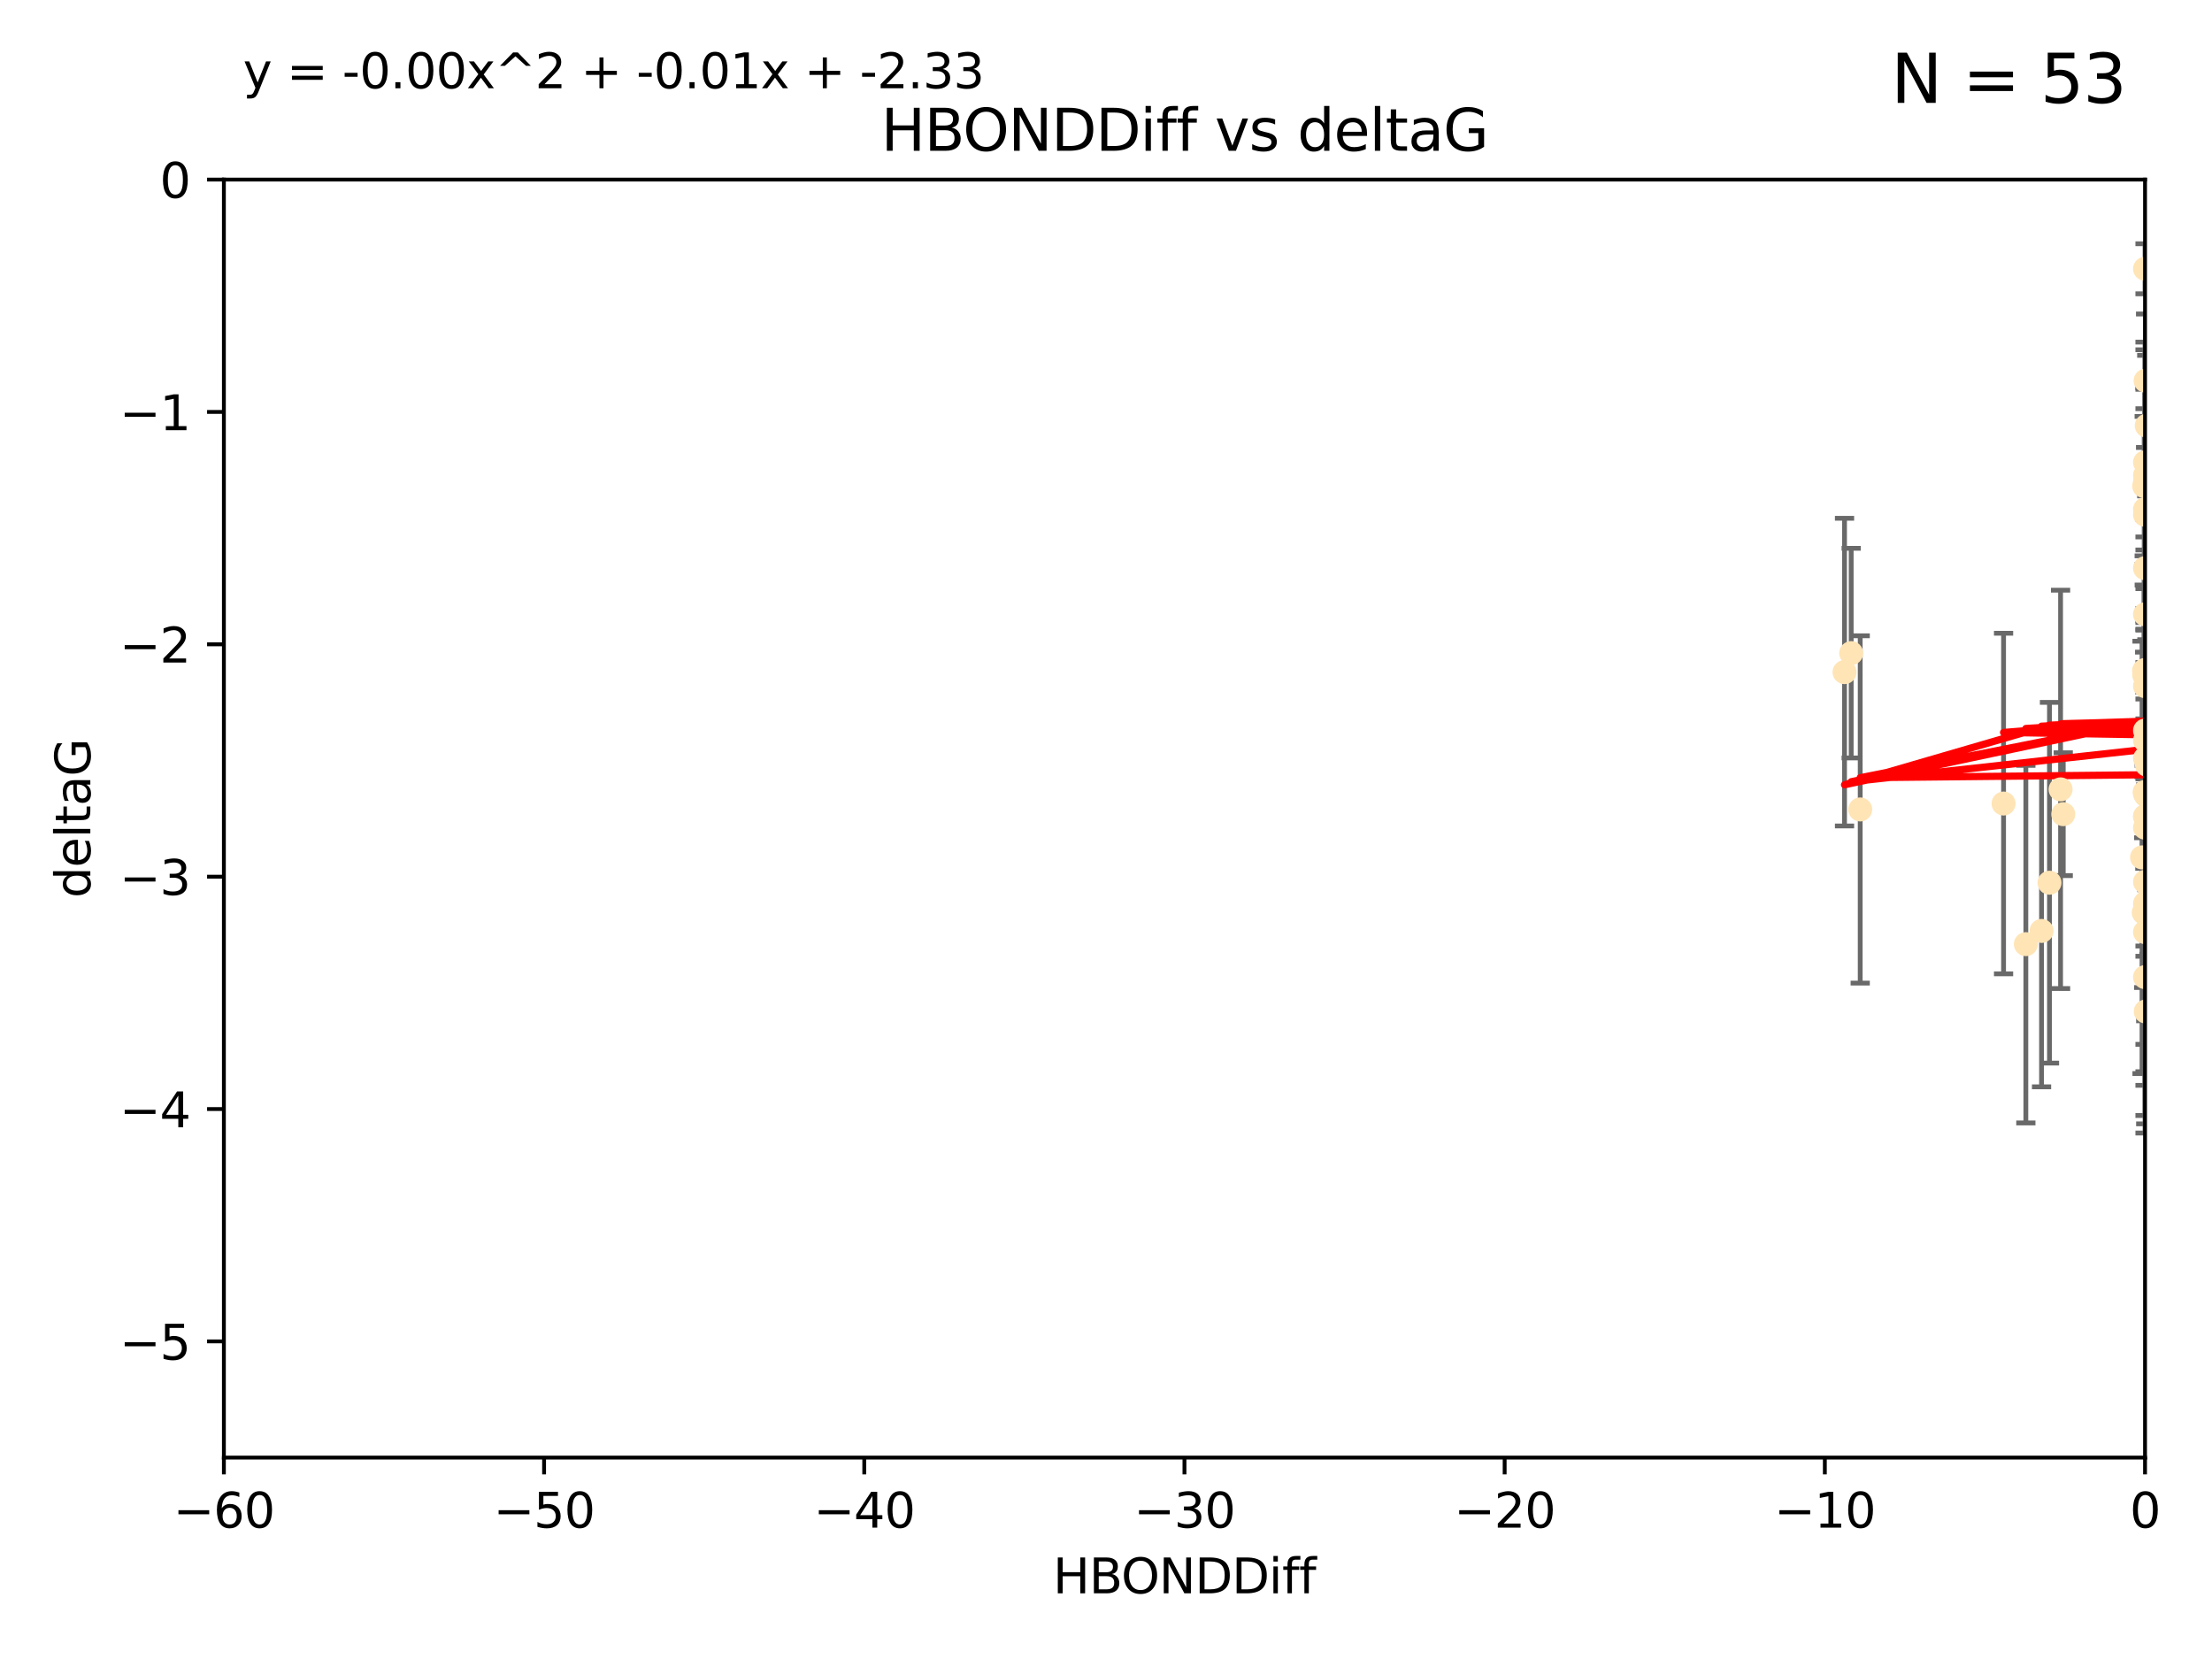 <?xml version="1.0" encoding="utf-8" standalone="no"?>
<!DOCTYPE svg PUBLIC "-//W3C//DTD SVG 1.1//EN"
  "http://www.w3.org/Graphics/SVG/1.1/DTD/svg11.dtd">
<svg xmlns:xlink="http://www.w3.org/1999/xlink" width="460.8pt" height="345.6pt" viewBox="0 0 460.8 345.6" xmlns="http://www.w3.org/2000/svg" version="1.1">
 <defs>
  <style type="text/css">*{stroke-linejoin: round; stroke-linecap: butt}</style>
 </defs>
 <g id="figure_1">
  <g id="patch_1">
   <path d="M 0 345.6 
L 460.8 345.6 
L 460.8 0 
L 0 0 
z
" style="fill: #ffffff"/>
  </g>
  <g id="axes_1">
   <g id="patch_2">
    <path d="M 46.64 303.64 
L 446.85 303.64 
L 446.85 37.411 
L 46.64 37.411 
z
" style="fill: #ffffff"/>
   </g>
   <g id="PathCollection_1">
    <defs>
     <path id="m19b7308139" d="M 0 1.118 
C 0.297 1.118 0.581 1 0.791 0.791 
C 1 0.581 1.118 0.297 1.118 0 
C 1.118 -0.297 1 -0.581 0.791 -0.791 
C 0.581 -1 0.297 -1.118 0 -1.118 
C -0.297 -1.118 -0.581 -1 -0.791 -0.791 
C -1 -0.581 -1.118 -0.297 -1.118 0 
C -1.118 0.297 -1 0.581 -0.791 0.791 
C -0.581 1 -0.297 1.118 0 1.118 
z
" style="stroke: #ffe4b5"/>
    </defs>
    <g clip-path="url(#pfd05860a17)">
     <use xlink:href="#m19b7308139" x="447.67" y="184.766" style="fill: #ffe4b5; stroke: #ffe4b5"/>
     <use xlink:href="#m19b7308139" x="429.812" y="169.607" style="fill: #ffe4b5; stroke: #ffe4b5"/>
     <use xlink:href="#m19b7308139" x="467.52" y="107.436" style="fill: #ffe4b5; stroke: #ffe4b5"/>
     <use xlink:href="#m19b7308139" x="446.85" y="158.004" style="fill: #ffe4b5; stroke: #ffe4b5"/>
     <use xlink:href="#m19b7308139" x="429.254" y="164.438" style="fill: #ffe4b5; stroke: #ffe4b5"/>
     <use xlink:href="#m19b7308139" x="446.994" y="210.713" style="fill: #ffe4b5; stroke: #ffe4b5"/>
     <use xlink:href="#m19b7308139" x="470.883" y="150.131" style="fill: #ffe4b5; stroke: #ffe4b5"/>
     <use xlink:href="#m19b7308139" x="417.379" y="167.39" style="fill: #ffe4b5; stroke: #ffe4b5"/>
     <use xlink:href="#m19b7308139" x="446.654" y="139.719" style="fill: #ffe4b5; stroke: #ffe4b5"/>
     <use xlink:href="#m19b7308139" x="446.687" y="140.661" style="fill: #ffe4b5; stroke: #ffe4b5"/>
     <use xlink:href="#m19b7308139" x="446.85" y="154.227" style="fill: #ffe4b5; stroke: #ffe4b5"/>
     <use xlink:href="#m19b7308139" x="447.206" y="88.671" style="fill: #ffe4b5; stroke: #ffe4b5"/>
     <use xlink:href="#m19b7308139" x="494.055" y="197.053" style="fill: #ffe4b5; stroke: #ffe4b5"/>
     <use xlink:href="#m19b7308139" x="387.515" y="168.621" style="fill: #ffe4b5; stroke: #ffe4b5"/>
     <use xlink:href="#m19b7308139" x="446.85" y="172.412" style="fill: #ffe4b5; stroke: #ffe4b5"/>
     <use xlink:href="#m19b7308139" x="446.85" y="100.413" style="fill: #ffe4b5; stroke: #ffe4b5"/>
     <use xlink:href="#m19b7308139" x="471.032" y="93.864" style="fill: #ffe4b5; stroke: #ffe4b5"/>
     <use xlink:href="#m19b7308139" x="422.022" y="196.685" style="fill: #ffe4b5; stroke: #ffe4b5"/>
     <use xlink:href="#m19b7308139" x="446.85" y="99.014" style="fill: #ffe4b5; stroke: #ffe4b5"/>
     <use xlink:href="#m19b7308139" x="385.636" y="136.058" style="fill: #ffe4b5; stroke: #ffe4b5"/>
     <use xlink:href="#m19b7308139" x="470.887" y="116.525" style="fill: #ffe4b5; stroke: #ffe4b5"/>
     <use xlink:href="#m19b7308139" x="446.85" y="183.707" style="fill: #ffe4b5; stroke: #ffe4b5"/>
     <use xlink:href="#m19b7308139" x="446.809" y="139.582" style="fill: #ffe4b5; stroke: #ffe4b5"/>
     <use xlink:href="#m19b7308139" x="446.85" y="127.973" style="fill: #ffe4b5; stroke: #ffe4b5"/>
     <use xlink:href="#m19b7308139" x="447.072" y="165.734" style="fill: #ffe4b5; stroke: #ffe4b5"/>
     <use xlink:href="#m19b7308139" x="446.85" y="106.082" style="fill: #ffe4b5; stroke: #ffe4b5"/>
     <use xlink:href="#m19b7308139" x="447.789" y="172.719" style="fill: #ffe4b5; stroke: #ffe4b5"/>
     <use xlink:href="#m19b7308139" x="446.85" y="165.38" style="fill: #ffe4b5; stroke: #ffe4b5"/>
     <use xlink:href="#m19b7308139" x="446.85" y="188.264" style="fill: #ffe4b5; stroke: #ffe4b5"/>
     <use xlink:href="#m19b7308139" x="446.85" y="107.23" style="fill: #ffe4b5; stroke: #ffe4b5"/>
     <use xlink:href="#m19b7308139" x="446.85" y="96.314" style="fill: #ffe4b5; stroke: #ffe4b5"/>
     <use xlink:href="#m19b7308139" x="446.576" y="190.122" style="fill: #ffe4b5; stroke: #ffe4b5"/>
     <use xlink:href="#m19b7308139" x="471.009" y="150.407" style="fill: #ffe4b5; stroke: #ffe4b5"/>
     <use xlink:href="#m19b7308139" x="446.85" y="170.091" style="fill: #ffe4b5; stroke: #ffe4b5"/>
     <use xlink:href="#m19b7308139" x="446.85" y="170.053" style="fill: #ffe4b5; stroke: #ffe4b5"/>
     <use xlink:href="#m19b7308139" x="446.226" y="178.609" style="fill: #ffe4b5; stroke: #ffe4b5"/>
     <use xlink:href="#m19b7308139" x="446.85" y="194.171" style="fill: #ffe4b5; stroke: #ffe4b5"/>
     <use xlink:href="#m19b7308139" x="446.85" y="203.552" style="fill: #ffe4b5; stroke: #ffe4b5"/>
     <use xlink:href="#m19b7308139" x="446.85" y="55.993" style="fill: #ffe4b5; stroke: #ffe4b5"/>
     <use xlink:href="#m19b7308139" x="482.803" y="204.935" style="fill: #ffe4b5; stroke: #ffe4b5"/>
     <use xlink:href="#m19b7308139" x="446.677" y="101.272" style="fill: #ffe4b5; stroke: #ffe4b5"/>
     <use xlink:href="#m19b7308139" x="471.044" y="191.817" style="fill: #ffe4b5; stroke: #ffe4b5"/>
     <use xlink:href="#m19b7308139" x="446.85" y="118.359" style="fill: #ffe4b5; stroke: #ffe4b5"/>
     <use xlink:href="#m19b7308139" x="446.964" y="79.314" style="fill: #ffe4b5; stroke: #ffe4b5"/>
     <use xlink:href="#m19b7308139" x="446.769" y="165.004" style="fill: #ffe4b5; stroke: #ffe4b5"/>
     <use xlink:href="#m19b7308139" x="384.248" y="140.015" style="fill: #ffe4b5; stroke: #ffe4b5"/>
     <use xlink:href="#m19b7308139" x="426.944" y="183.887" style="fill: #ffe4b5; stroke: #ffe4b5"/>
     <use xlink:href="#m19b7308139" x="446.994" y="188.059" style="fill: #ffe4b5; stroke: #ffe4b5"/>
     <use xlink:href="#m19b7308139" x="447.236" y="159.303" style="fill: #ffe4b5; stroke: #ffe4b5"/>
     <use xlink:href="#m19b7308139" x="446.85" y="139.717" style="fill: #ffe4b5; stroke: #ffe4b5"/>
     <use xlink:href="#m19b7308139" x="425.291" y="193.93" style="fill: #ffe4b5; stroke: #ffe4b5"/>
     <use xlink:href="#m19b7308139" x="446.85" y="152.182" style="fill: #ffe4b5; stroke: #ffe4b5"/>
     <use xlink:href="#m19b7308139" x="446.85" y="142.938" style="fill: #ffe4b5; stroke: #ffe4b5"/>
    </g>
   </g>
   <g id="matplotlib.axis_1">
    <g id="xtick_1">
     <g id="line2d_1">
      <defs>
       <path id="m09c1923b0d" d="M 0 0 
L 0 3.5 
" style="stroke: #000000; stroke-width: 0.8"/>
      </defs>
      <g>
       <use xlink:href="#m09c1923b0d" x="46.64" y="303.64" style="stroke: #000000; stroke-width: 0.8"/>
      </g>
     </g>
     <g id="text_1">
      <!-- −60 -->
      <g transform="translate(36.088 318.238)scale(0.1 -0.1)">
       <defs>
        <path id="DejaVuSans-2212" d="M 678 2272 
L 4684 2272 
L 4684 1741 
L 678 1741 
L 678 2272 
z
" transform="scale(0.016)"/>
        <path id="DejaVuSans-36" d="M 2113 2584 
Q 1688 2584 1439 2293 
Q 1191 2003 1191 1497 
Q 1191 994 1439 701 
Q 1688 409 2113 409 
Q 2538 409 2786 701 
Q 3034 994 3034 1497 
Q 3034 2003 2786 2293 
Q 2538 2584 2113 2584 
z
M 3366 4563 
L 3366 3988 
Q 3128 4100 2886 4159 
Q 2644 4219 2406 4219 
Q 1781 4219 1451 3797 
Q 1122 3375 1075 2522 
Q 1259 2794 1537 2939 
Q 1816 3084 2150 3084 
Q 2853 3084 3261 2657 
Q 3669 2231 3669 1497 
Q 3669 778 3244 343 
Q 2819 -91 2113 -91 
Q 1303 -91 875 529 
Q 447 1150 447 2328 
Q 447 3434 972 4092 
Q 1497 4750 2381 4750 
Q 2619 4750 2861 4703 
Q 3103 4656 3366 4563 
z
" transform="scale(0.016)"/>
        <path id="DejaVuSans-30" d="M 2034 4250 
Q 1547 4250 1301 3770 
Q 1056 3291 1056 2328 
Q 1056 1369 1301 889 
Q 1547 409 2034 409 
Q 2525 409 2770 889 
Q 3016 1369 3016 2328 
Q 3016 3291 2770 3770 
Q 2525 4250 2034 4250 
z
M 2034 4750 
Q 2819 4750 3233 4129 
Q 3647 3509 3647 2328 
Q 3647 1150 3233 529 
Q 2819 -91 2034 -91 
Q 1250 -91 836 529 
Q 422 1150 422 2328 
Q 422 3509 836 4129 
Q 1250 4750 2034 4750 
z
" transform="scale(0.016)"/>
       </defs>
       <use xlink:href="#DejaVuSans-2212"/>
       <use xlink:href="#DejaVuSans-36" x="83.789"/>
       <use xlink:href="#DejaVuSans-30" x="147.412"/>
      </g>
     </g>
    </g>
    <g id="xtick_2">
     <g id="line2d_2">
      <g>
       <use xlink:href="#m09c1923b0d" x="113.342" y="303.64" style="stroke: #000000; stroke-width: 0.8"/>
      </g>
     </g>
     <g id="text_2">
      <!-- −50 -->
      <g transform="translate(102.789 318.238)scale(0.1 -0.1)">
       <defs>
        <path id="DejaVuSans-35" d="M 691 4666 
L 3169 4666 
L 3169 4134 
L 1269 4134 
L 1269 2991 
Q 1406 3038 1543 3061 
Q 1681 3084 1819 3084 
Q 2600 3084 3056 2656 
Q 3513 2228 3513 1497 
Q 3513 744 3044 326 
Q 2575 -91 1722 -91 
Q 1428 -91 1123 -41 
Q 819 9 494 109 
L 494 744 
Q 775 591 1075 516 
Q 1375 441 1709 441 
Q 2250 441 2565 725 
Q 2881 1009 2881 1497 
Q 2881 1984 2565 2268 
Q 2250 2553 1709 2553 
Q 1456 2553 1204 2497 
Q 953 2441 691 2322 
L 691 4666 
z
" transform="scale(0.016)"/>
       </defs>
       <use xlink:href="#DejaVuSans-2212"/>
       <use xlink:href="#DejaVuSans-35" x="83.789"/>
       <use xlink:href="#DejaVuSans-30" x="147.412"/>
      </g>
     </g>
    </g>
    <g id="xtick_3">
     <g id="line2d_3">
      <g>
       <use xlink:href="#m09c1923b0d" x="180.043" y="303.64" style="stroke: #000000; stroke-width: 0.8"/>
      </g>
     </g>
     <g id="text_3">
      <!-- −40 -->
      <g transform="translate(169.491 318.238)scale(0.1 -0.1)">
       <defs>
        <path id="DejaVuSans-34" d="M 2419 4116 
L 825 1625 
L 2419 1625 
L 2419 4116 
z
M 2253 4666 
L 3047 4666 
L 3047 1625 
L 3713 1625 
L 3713 1100 
L 3047 1100 
L 3047 0 
L 2419 0 
L 2419 1100 
L 313 1100 
L 313 1709 
L 2253 4666 
z
" transform="scale(0.016)"/>
       </defs>
       <use xlink:href="#DejaVuSans-2212"/>
       <use xlink:href="#DejaVuSans-34" x="83.789"/>
       <use xlink:href="#DejaVuSans-30" x="147.412"/>
      </g>
     </g>
    </g>
    <g id="xtick_4">
     <g id="line2d_4">
      <g>
       <use xlink:href="#m09c1923b0d" x="246.745" y="303.64" style="stroke: #000000; stroke-width: 0.8"/>
      </g>
     </g>
     <g id="text_4">
      <!-- −30 -->
      <g transform="translate(236.193 318.238)scale(0.1 -0.1)">
       <defs>
        <path id="DejaVuSans-33" d="M 2597 2516 
Q 3050 2419 3304 2112 
Q 3559 1806 3559 1356 
Q 3559 666 3084 287 
Q 2609 -91 1734 -91 
Q 1441 -91 1130 -33 
Q 819 25 488 141 
L 488 750 
Q 750 597 1062 519 
Q 1375 441 1716 441 
Q 2309 441 2620 675 
Q 2931 909 2931 1356 
Q 2931 1769 2642 2001 
Q 2353 2234 1838 2234 
L 1294 2234 
L 1294 2753 
L 1863 2753 
Q 2328 2753 2575 2939 
Q 2822 3125 2822 3475 
Q 2822 3834 2567 4026 
Q 2313 4219 1838 4219 
Q 1578 4219 1281 4162 
Q 984 4106 628 3988 
L 628 4550 
Q 988 4650 1302 4700 
Q 1616 4750 1894 4750 
Q 2613 4750 3031 4423 
Q 3450 4097 3450 3541 
Q 3450 3153 3228 2886 
Q 3006 2619 2597 2516 
z
" transform="scale(0.016)"/>
       </defs>
       <use xlink:href="#DejaVuSans-2212"/>
       <use xlink:href="#DejaVuSans-33" x="83.789"/>
       <use xlink:href="#DejaVuSans-30" x="147.412"/>
      </g>
     </g>
    </g>
    <g id="xtick_5">
     <g id="line2d_5">
      <g>
       <use xlink:href="#m09c1923b0d" x="313.447" y="303.64" style="stroke: #000000; stroke-width: 0.8"/>
      </g>
     </g>
     <g id="text_5">
      <!-- −20 -->
      <g transform="translate(302.894 318.238)scale(0.1 -0.1)">
       <defs>
        <path id="DejaVuSans-32" d="M 1228 531 
L 3431 531 
L 3431 0 
L 469 0 
L 469 531 
Q 828 903 1448 1529 
Q 2069 2156 2228 2338 
Q 2531 2678 2651 2914 
Q 2772 3150 2772 3378 
Q 2772 3750 2511 3984 
Q 2250 4219 1831 4219 
Q 1534 4219 1204 4116 
Q 875 4013 500 3803 
L 500 4441 
Q 881 4594 1212 4672 
Q 1544 4750 1819 4750 
Q 2544 4750 2975 4387 
Q 3406 4025 3406 3419 
Q 3406 3131 3298 2873 
Q 3191 2616 2906 2266 
Q 2828 2175 2409 1742 
Q 1991 1309 1228 531 
z
" transform="scale(0.016)"/>
       </defs>
       <use xlink:href="#DejaVuSans-2212"/>
       <use xlink:href="#DejaVuSans-32" x="83.789"/>
       <use xlink:href="#DejaVuSans-30" x="147.412"/>
      </g>
     </g>
    </g>
    <g id="xtick_6">
     <g id="line2d_6">
      <g>
       <use xlink:href="#m09c1923b0d" x="380.148" y="303.64" style="stroke: #000000; stroke-width: 0.8"/>
      </g>
     </g>
     <g id="text_6">
      <!-- −10 -->
      <g transform="translate(369.596 318.238)scale(0.1 -0.1)">
       <defs>
        <path id="DejaVuSans-31" d="M 794 531 
L 1825 531 
L 1825 4091 
L 703 3866 
L 703 4441 
L 1819 4666 
L 2450 4666 
L 2450 531 
L 3481 531 
L 3481 0 
L 794 0 
L 794 531 
z
" transform="scale(0.016)"/>
       </defs>
       <use xlink:href="#DejaVuSans-2212"/>
       <use xlink:href="#DejaVuSans-31" x="83.789"/>
       <use xlink:href="#DejaVuSans-30" x="147.412"/>
      </g>
     </g>
    </g>
    <g id="xtick_7">
     <g id="line2d_7">
      <g>
       <use xlink:href="#m09c1923b0d" x="446.85" y="303.64" style="stroke: #000000; stroke-width: 0.8"/>
      </g>
     </g>
     <g id="text_7">
      <!-- 0 -->
      <g transform="translate(443.669 318.238)scale(0.1 -0.1)">
       <use xlink:href="#DejaVuSans-30"/>
      </g>
     </g>
    </g>
    <g id="text_8">
     <!-- HBONDDiff -->
     <g transform="translate(219.356 331.917)scale(0.1 -0.1)">
      <defs>
       <path id="DejaVuSans-48" d="M 628 4666 
L 1259 4666 
L 1259 2753 
L 3553 2753 
L 3553 4666 
L 4184 4666 
L 4184 0 
L 3553 0 
L 3553 2222 
L 1259 2222 
L 1259 0 
L 628 0 
L 628 4666 
z
" transform="scale(0.016)"/>
       <path id="DejaVuSans-42" d="M 1259 2228 
L 1259 519 
L 2272 519 
Q 2781 519 3026 730 
Q 3272 941 3272 1375 
Q 3272 1813 3026 2020 
Q 2781 2228 2272 2228 
L 1259 2228 
z
M 1259 4147 
L 1259 2741 
L 2194 2741 
Q 2656 2741 2882 2914 
Q 3109 3088 3109 3444 
Q 3109 3797 2882 3972 
Q 2656 4147 2194 4147 
L 1259 4147 
z
M 628 4666 
L 2241 4666 
Q 2963 4666 3353 4366 
Q 3744 4066 3744 3513 
Q 3744 3084 3544 2831 
Q 3344 2578 2956 2516 
Q 3422 2416 3680 2098 
Q 3938 1781 3938 1306 
Q 3938 681 3513 340 
Q 3088 0 2303 0 
L 628 0 
L 628 4666 
z
" transform="scale(0.016)"/>
       <path id="DejaVuSans-4f" d="M 2522 4238 
Q 1834 4238 1429 3725 
Q 1025 3213 1025 2328 
Q 1025 1447 1429 934 
Q 1834 422 2522 422 
Q 3209 422 3611 934 
Q 4013 1447 4013 2328 
Q 4013 3213 3611 3725 
Q 3209 4238 2522 4238 
z
M 2522 4750 
Q 3503 4750 4090 4092 
Q 4678 3434 4678 2328 
Q 4678 1225 4090 567 
Q 3503 -91 2522 -91 
Q 1538 -91 948 565 
Q 359 1222 359 2328 
Q 359 3434 948 4092 
Q 1538 4750 2522 4750 
z
" transform="scale(0.016)"/>
       <path id="DejaVuSans-4e" d="M 628 4666 
L 1478 4666 
L 3547 763 
L 3547 4666 
L 4159 4666 
L 4159 0 
L 3309 0 
L 1241 3903 
L 1241 0 
L 628 0 
L 628 4666 
z
" transform="scale(0.016)"/>
       <path id="DejaVuSans-44" d="M 1259 4147 
L 1259 519 
L 2022 519 
Q 2988 519 3436 956 
Q 3884 1394 3884 2338 
Q 3884 3275 3436 3711 
Q 2988 4147 2022 4147 
L 1259 4147 
z
M 628 4666 
L 1925 4666 
Q 3281 4666 3915 4102 
Q 4550 3538 4550 2338 
Q 4550 1131 3912 565 
Q 3275 0 1925 0 
L 628 0 
L 628 4666 
z
" transform="scale(0.016)"/>
       <path id="DejaVuSans-69" d="M 603 3500 
L 1178 3500 
L 1178 0 
L 603 0 
L 603 3500 
z
M 603 4863 
L 1178 4863 
L 1178 4134 
L 603 4134 
L 603 4863 
z
" transform="scale(0.016)"/>
       <path id="DejaVuSans-66" d="M 2375 4863 
L 2375 4384 
L 1825 4384 
Q 1516 4384 1395 4259 
Q 1275 4134 1275 3809 
L 1275 3500 
L 2222 3500 
L 2222 3053 
L 1275 3053 
L 1275 0 
L 697 0 
L 697 3053 
L 147 3053 
L 147 3500 
L 697 3500 
L 697 3744 
Q 697 4328 969 4595 
Q 1241 4863 1831 4863 
L 2375 4863 
z
" transform="scale(0.016)"/>
      </defs>
      <use xlink:href="#DejaVuSans-48"/>
      <use xlink:href="#DejaVuSans-42" x="75.195"/>
      <use xlink:href="#DejaVuSans-4f" x="142.049"/>
      <use xlink:href="#DejaVuSans-4e" x="220.76"/>
      <use xlink:href="#DejaVuSans-44" x="295.564"/>
      <use xlink:href="#DejaVuSans-44" x="372.566"/>
      <use xlink:href="#DejaVuSans-69" x="449.568"/>
      <use xlink:href="#DejaVuSans-66" x="477.352"/>
      <use xlink:href="#DejaVuSans-66" x="512.557"/>
     </g>
    </g>
   </g>
   <g id="matplotlib.axis_2">
    <g id="ytick_1">
     <g id="line2d_8">
      <defs>
       <path id="m8d998ede0e" d="M 0 0 
L -3.5 0 
" style="stroke: #000000; stroke-width: 0.8"/>
      </defs>
      <g>
       <use xlink:href="#m8d998ede0e" x="46.64" y="279.437" style="stroke: #000000; stroke-width: 0.8"/>
      </g>
     </g>
     <g id="text_9">
      <!-- −5 -->
      <g transform="translate(24.898 283.237)scale(0.1 -0.1)">
       <use xlink:href="#DejaVuSans-2212"/>
       <use xlink:href="#DejaVuSans-35" x="83.789"/>
      </g>
     </g>
    </g>
    <g id="ytick_2">
     <g id="line2d_9">
      <g>
       <use xlink:href="#m8d998ede0e" x="46.64" y="231.032" style="stroke: #000000; stroke-width: 0.8"/>
      </g>
     </g>
     <g id="text_10">
      <!-- −4 -->
      <g transform="translate(24.898 234.831)scale(0.1 -0.1)">
       <use xlink:href="#DejaVuSans-2212"/>
       <use xlink:href="#DejaVuSans-34" x="83.789"/>
      </g>
     </g>
    </g>
    <g id="ytick_3">
     <g id="line2d_10">
      <g>
       <use xlink:href="#m8d998ede0e" x="46.64" y="182.627" style="stroke: #000000; stroke-width: 0.8"/>
      </g>
     </g>
     <g id="text_11">
      <!-- −3 -->
      <g transform="translate(24.898 186.426)scale(0.1 -0.1)">
       <use xlink:href="#DejaVuSans-2212"/>
       <use xlink:href="#DejaVuSans-33" x="83.789"/>
      </g>
     </g>
    </g>
    <g id="ytick_4">
     <g id="line2d_11">
      <g>
       <use xlink:href="#m8d998ede0e" x="46.64" y="134.222" style="stroke: #000000; stroke-width: 0.8"/>
      </g>
     </g>
     <g id="text_12">
      <!-- −2 -->
      <g transform="translate(24.898 138.021)scale(0.1 -0.1)">
       <use xlink:href="#DejaVuSans-2212"/>
       <use xlink:href="#DejaVuSans-32" x="83.789"/>
      </g>
     </g>
    </g>
    <g id="ytick_5">
     <g id="line2d_12">
      <g>
       <use xlink:href="#m8d998ede0e" x="46.64" y="85.816" style="stroke: #000000; stroke-width: 0.8"/>
      </g>
     </g>
     <g id="text_13">
      <!-- −1 -->
      <g transform="translate(24.898 89.616)scale(0.1 -0.1)">
       <use xlink:href="#DejaVuSans-2212"/>
       <use xlink:href="#DejaVuSans-31" x="83.789"/>
      </g>
     </g>
    </g>
    <g id="ytick_6">
     <g id="line2d_13">
      <g>
       <use xlink:href="#m8d998ede0e" x="46.64" y="37.411" style="stroke: #000000; stroke-width: 0.8"/>
      </g>
     </g>
     <g id="text_14">
      <!-- 0 -->
      <g transform="translate(33.278 41.21)scale(0.1 -0.1)">
       <use xlink:href="#DejaVuSans-30"/>
      </g>
     </g>
    </g>
    <g id="text_15">
     <!-- deltaG -->
     <g transform="translate(18.818 187.064)rotate(-90)scale(0.1 -0.1)">
      <defs>
       <path id="DejaVuSans-64" d="M 2906 2969 
L 2906 4863 
L 3481 4863 
L 3481 0 
L 2906 0 
L 2906 525 
Q 2725 213 2448 61 
Q 2172 -91 1784 -91 
Q 1150 -91 751 415 
Q 353 922 353 1747 
Q 353 2572 751 3078 
Q 1150 3584 1784 3584 
Q 2172 3584 2448 3432 
Q 2725 3281 2906 2969 
z
M 947 1747 
Q 947 1113 1208 752 
Q 1469 391 1925 391 
Q 2381 391 2643 752 
Q 2906 1113 2906 1747 
Q 2906 2381 2643 2742 
Q 2381 3103 1925 3103 
Q 1469 3103 1208 2742 
Q 947 2381 947 1747 
z
" transform="scale(0.016)"/>
       <path id="DejaVuSans-65" d="M 3597 1894 
L 3597 1613 
L 953 1613 
Q 991 1019 1311 708 
Q 1631 397 2203 397 
Q 2534 397 2845 478 
Q 3156 559 3463 722 
L 3463 178 
Q 3153 47 2828 -22 
Q 2503 -91 2169 -91 
Q 1331 -91 842 396 
Q 353 884 353 1716 
Q 353 2575 817 3079 
Q 1281 3584 2069 3584 
Q 2775 3584 3186 3129 
Q 3597 2675 3597 1894 
z
M 3022 2063 
Q 3016 2534 2758 2815 
Q 2500 3097 2075 3097 
Q 1594 3097 1305 2825 
Q 1016 2553 972 2059 
L 3022 2063 
z
" transform="scale(0.016)"/>
       <path id="DejaVuSans-6c" d="M 603 4863 
L 1178 4863 
L 1178 0 
L 603 0 
L 603 4863 
z
" transform="scale(0.016)"/>
       <path id="DejaVuSans-74" d="M 1172 4494 
L 1172 3500 
L 2356 3500 
L 2356 3053 
L 1172 3053 
L 1172 1153 
Q 1172 725 1289 603 
Q 1406 481 1766 481 
L 2356 481 
L 2356 0 
L 1766 0 
Q 1100 0 847 248 
Q 594 497 594 1153 
L 594 3053 
L 172 3053 
L 172 3500 
L 594 3500 
L 594 4494 
L 1172 4494 
z
" transform="scale(0.016)"/>
       <path id="DejaVuSans-61" d="M 2194 1759 
Q 1497 1759 1228 1600 
Q 959 1441 959 1056 
Q 959 750 1161 570 
Q 1363 391 1709 391 
Q 2188 391 2477 730 
Q 2766 1069 2766 1631 
L 2766 1759 
L 2194 1759 
z
M 3341 1997 
L 3341 0 
L 2766 0 
L 2766 531 
Q 2569 213 2275 61 
Q 1981 -91 1556 -91 
Q 1019 -91 701 211 
Q 384 513 384 1019 
Q 384 1609 779 1909 
Q 1175 2209 1959 2209 
L 2766 2209 
L 2766 2266 
Q 2766 2663 2505 2880 
Q 2244 3097 1772 3097 
Q 1472 3097 1187 3025 
Q 903 2953 641 2809 
L 641 3341 
Q 956 3463 1253 3523 
Q 1550 3584 1831 3584 
Q 2591 3584 2966 3190 
Q 3341 2797 3341 1997 
z
" transform="scale(0.016)"/>
       <path id="DejaVuSans-47" d="M 3809 666 
L 3809 1919 
L 2778 1919 
L 2778 2438 
L 4434 2438 
L 4434 434 
Q 4069 175 3628 42 
Q 3188 -91 2688 -91 
Q 1594 -91 976 548 
Q 359 1188 359 2328 
Q 359 3472 976 4111 
Q 1594 4750 2688 4750 
Q 3144 4750 3555 4637 
Q 3966 4525 4313 4306 
L 4313 3634 
Q 3963 3931 3569 4081 
Q 3175 4231 2741 4231 
Q 1884 4231 1454 3753 
Q 1025 3275 1025 2328 
Q 1025 1384 1454 906 
Q 1884 428 2741 428 
Q 3075 428 3337 486 
Q 3600 544 3809 666 
z
" transform="scale(0.016)"/>
      </defs>
      <use xlink:href="#DejaVuSans-64"/>
      <use xlink:href="#DejaVuSans-65" x="63.477"/>
      <use xlink:href="#DejaVuSans-6c" x="125"/>
      <use xlink:href="#DejaVuSans-74" x="152.783"/>
      <use xlink:href="#DejaVuSans-61" x="191.992"/>
      <use xlink:href="#DejaVuSans-47" x="253.271"/>
     </g>
    </g>
   </g>
   <g id="LineCollection_1">
    <path d="M 447.67 198.805 
L 447.67 170.727 
" clip-path="url(#pfd05860a17)" style="fill: none; stroke: #696969"/>
    <path d="M 429.812 182.403 
L 429.812 156.81 
" clip-path="url(#pfd05860a17)" style="fill: none; stroke: #696969"/>
    <path clip-path="url(#pfd05860a17)" style="fill: none; stroke: #696969"/>
    <path d="M 446.85 177.999 
L 446.85 138.009 
" clip-path="url(#pfd05860a17)" style="fill: none; stroke: #696969"/>
    <path d="M 429.254 205.929 
L 429.254 122.946 
" clip-path="url(#pfd05860a17)" style="fill: none; stroke: #696969"/>
    <path d="M 446.994 234.113 
L 446.994 187.313 
" clip-path="url(#pfd05860a17)" style="fill: none; stroke: #696969"/>
    <path clip-path="url(#pfd05860a17)" style="fill: none; stroke: #696969"/>
    <path d="M 417.379 202.867 
L 417.379 131.914 
" clip-path="url(#pfd05860a17)" style="fill: none; stroke: #696969"/>
    <path d="M 446.654 161.816 
L 446.654 117.621 
" clip-path="url(#pfd05860a17)" style="fill: none; stroke: #696969"/>
    <path d="M 446.687 159.451 
L 446.687 121.871 
" clip-path="url(#pfd05860a17)" style="fill: none; stroke: #696969"/>
    <path d="M 446.85 177.192 
L 446.85 131.263 
" clip-path="url(#pfd05860a17)" style="fill: none; stroke: #696969"/>
    <path d="M 447.206 103.312 
L 447.206 74.03 
" clip-path="url(#pfd05860a17)" style="fill: none; stroke: #696969"/>
    <path clip-path="url(#pfd05860a17)" style="fill: none; stroke: #696969"/>
    <path d="M 387.515 204.796 
L 387.515 132.447 
" clip-path="url(#pfd05860a17)" style="fill: none; stroke: #696969"/>
    <path d="M 446.85 199.209 
L 446.85 145.614 
" clip-path="url(#pfd05860a17)" style="fill: none; stroke: #696969"/>
    <path d="M 446.85 127.966 
L 446.85 72.859 
" clip-path="url(#pfd05860a17)" style="fill: none; stroke: #696969"/>
    <path clip-path="url(#pfd05860a17)" style="fill: none; stroke: #696969"/>
    <path d="M 422.022 233.927 
L 422.022 159.444 
" clip-path="url(#pfd05860a17)" style="fill: none; stroke: #696969"/>
    <path d="M 446.85 126.762 
L 446.85 71.267 
" clip-path="url(#pfd05860a17)" style="fill: none; stroke: #696969"/>
    <path d="M 385.636 157.897 
L 385.636 114.219 
" clip-path="url(#pfd05860a17)" style="fill: none; stroke: #696969"/>
    <path clip-path="url(#pfd05860a17)" style="fill: none; stroke: #696969"/>
    <path d="M 446.85 223.253 
L 446.85 144.162 
" clip-path="url(#pfd05860a17)" style="fill: none; stroke: #696969"/>
    <path d="M 446.809 180.893 
L 446.809 98.27 
" clip-path="url(#pfd05860a17)" style="fill: none; stroke: #696969"/>
    <path d="M 446.85 150.324 
L 446.85 105.623 
" clip-path="url(#pfd05860a17)" style="fill: none; stroke: #696969"/>
    <path d="M 447.072 180.261 
L 447.072 151.208 
" clip-path="url(#pfd05860a17)" style="fill: none; stroke: #696969"/>
    <path d="M 446.85 131.075 
L 446.85 81.088 
" clip-path="url(#pfd05860a17)" style="fill: none; stroke: #696969"/>
    <path d="M 447.789 191.277 
L 447.789 154.16 
" clip-path="url(#pfd05860a17)" style="fill: none; stroke: #696969"/>
    <path d="M 446.85 180.123 
L 446.85 150.637 
" clip-path="url(#pfd05860a17)" style="fill: none; stroke: #696969"/>
    <path d="M 446.85 232.379 
L 446.85 144.149 
" clip-path="url(#pfd05860a17)" style="fill: none; stroke: #696969"/>
    <path d="M 446.85 129.322 
L 446.85 85.138 
" clip-path="url(#pfd05860a17)" style="fill: none; stroke: #696969"/>
    <path d="M 446.85 111.851 
L 446.85 80.778 
" clip-path="url(#pfd05860a17)" style="fill: none; stroke: #696969"/>
    <path d="M 446.576 205.72 
L 446.576 174.523 
" clip-path="url(#pfd05860a17)" style="fill: none; stroke: #696969"/>
    <path clip-path="url(#pfd05860a17)" style="fill: none; stroke: #696969"/>
    <path d="M 446.85 217.56 
L 446.85 122.622 
" clip-path="url(#pfd05860a17)" style="fill: none; stroke: #696969"/>
    <path d="M 446.85 197.074 
L 446.85 143.032 
" clip-path="url(#pfd05860a17)" style="fill: none; stroke: #696969"/>
    <path d="M 446.226 223.643 
L 446.226 133.574 
" clip-path="url(#pfd05860a17)" style="fill: none; stroke: #696969"/>
    <path d="M 446.85 226.093 
L 446.85 162.249 
" clip-path="url(#pfd05860a17)" style="fill: none; stroke: #696969"/>
    <path d="M 446.85 236.03 
L 446.85 171.073 
" clip-path="url(#pfd05860a17)" style="fill: none; stroke: #696969"/>
    <path d="M 446.85 61.206 
L 446.85 50.78 
" clip-path="url(#pfd05860a17)" style="fill: none; stroke: #696969"/>
    <path clip-path="url(#pfd05860a17)" style="fill: none; stroke: #696969"/>
    <path d="M 446.677 115.797 
L 446.677 86.747 
" clip-path="url(#pfd05860a17)" style="fill: none; stroke: #696969"/>
    <path clip-path="url(#pfd05860a17)" style="fill: none; stroke: #696969"/>
    <path d="M 446.85 140.438 
L 446.85 96.281 
" clip-path="url(#pfd05860a17)" style="fill: none; stroke: #696969"/>
    <path d="M 446.964 93.218 
L 446.964 65.41 
" clip-path="url(#pfd05860a17)" style="fill: none; stroke: #696969"/>
    <path d="M 446.769 194.159 
L 446.769 135.85 
" clip-path="url(#pfd05860a17)" style="fill: none; stroke: #696969"/>
    <path d="M 384.248 172.063 
L 384.248 107.966 
" clip-path="url(#pfd05860a17)" style="fill: none; stroke: #696969"/>
    <path d="M 426.944 221.457 
L 426.944 146.317 
" clip-path="url(#pfd05860a17)" style="fill: none; stroke: #696969"/>
    <path d="M 446.994 212.649 
L 446.994 163.47 
" clip-path="url(#pfd05860a17)" style="fill: none; stroke: #696969"/>
    <path d="M 447.236 185.353 
L 447.236 133.253 
" clip-path="url(#pfd05860a17)" style="fill: none; stroke: #696969"/>
    <path d="M 446.85 149.749 
L 446.85 129.685 
" clip-path="url(#pfd05860a17)" style="fill: none; stroke: #696969"/>
    <path d="M 425.291 226.405 
L 425.291 161.455 
" clip-path="url(#pfd05860a17)" style="fill: none; stroke: #696969"/>
    <path d="M 446.85 189.798 
L 446.85 114.566 
" clip-path="url(#pfd05860a17)" style="fill: none; stroke: #696969"/>
    <path d="M 446.85 177.716 
L 446.85 108.161 
" clip-path="url(#pfd05860a17)" style="fill: none; stroke: #696969"/>
   </g>
   <g id="line2d_14">
    <defs>
     <path id="m428725c59a" d="M 2 0 
L -2 -0 
" style="stroke: #696969"/>
    </defs>
    <g clip-path="url(#pfd05860a17)">
     <use xlink:href="#m428725c59a" x="447.67" y="198.805" style="fill: #696969; stroke: #696969"/>
     <use xlink:href="#m428725c59a" x="429.812" y="182.403" style="fill: #696969; stroke: #696969"/>
     <use xlink:href="#m428725c59a" x="467.52" y="115.86" style="fill: #696969; stroke: #696969"/>
     <use xlink:href="#m428725c59a" x="446.85" y="177.999" style="fill: #696969; stroke: #696969"/>
     <use xlink:href="#m428725c59a" x="429.254" y="205.929" style="fill: #696969; stroke: #696969"/>
     <use xlink:href="#m428725c59a" x="446.994" y="234.113" style="fill: #696969; stroke: #696969"/>
     <use xlink:href="#m428725c59a" x="470.883" y="172.406" style="fill: #696969; stroke: #696969"/>
     <use xlink:href="#m428725c59a" x="417.379" y="202.867" style="fill: #696969; stroke: #696969"/>
     <use xlink:href="#m428725c59a" x="446.654" y="161.816" style="fill: #696969; stroke: #696969"/>
     <use xlink:href="#m428725c59a" x="446.687" y="159.451" style="fill: #696969; stroke: #696969"/>
     <use xlink:href="#m428725c59a" x="446.85" y="177.192" style="fill: #696969; stroke: #696969"/>
     <use xlink:href="#m428725c59a" x="447.206" y="103.312" style="fill: #696969; stroke: #696969"/>
     <use xlink:href="#m428725c59a" x="494.055" y="212.688" style="fill: #696969; stroke: #696969"/>
     <use xlink:href="#m428725c59a" x="387.515" y="204.796" style="fill: #696969; stroke: #696969"/>
     <use xlink:href="#m428725c59a" x="446.85" y="199.209" style="fill: #696969; stroke: #696969"/>
     <use xlink:href="#m428725c59a" x="446.85" y="127.966" style="fill: #696969; stroke: #696969"/>
     <use xlink:href="#m428725c59a" x="471.032" y="118.369" style="fill: #696969; stroke: #696969"/>
     <use xlink:href="#m428725c59a" x="422.022" y="233.927" style="fill: #696969; stroke: #696969"/>
     <use xlink:href="#m428725c59a" x="446.85" y="126.762" style="fill: #696969; stroke: #696969"/>
     <use xlink:href="#m428725c59a" x="385.636" y="157.897" style="fill: #696969; stroke: #696969"/>
     <use xlink:href="#m428725c59a" x="470.887" y="140.352" style="fill: #696969; stroke: #696969"/>
     <use xlink:href="#m428725c59a" x="446.85" y="223.253" style="fill: #696969; stroke: #696969"/>
     <use xlink:href="#m428725c59a" x="446.809" y="180.893" style="fill: #696969; stroke: #696969"/>
     <use xlink:href="#m428725c59a" x="446.85" y="150.324" style="fill: #696969; stroke: #696969"/>
     <use xlink:href="#m428725c59a" x="447.072" y="180.261" style="fill: #696969; stroke: #696969"/>
     <use xlink:href="#m428725c59a" x="446.85" y="131.075" style="fill: #696969; stroke: #696969"/>
     <use xlink:href="#m428725c59a" x="447.789" y="191.277" style="fill: #696969; stroke: #696969"/>
     <use xlink:href="#m428725c59a" x="446.85" y="180.123" style="fill: #696969; stroke: #696969"/>
     <use xlink:href="#m428725c59a" x="446.85" y="232.379" style="fill: #696969; stroke: #696969"/>
     <use xlink:href="#m428725c59a" x="446.85" y="129.322" style="fill: #696969; stroke: #696969"/>
     <use xlink:href="#m428725c59a" x="446.85" y="111.851" style="fill: #696969; stroke: #696969"/>
     <use xlink:href="#m428725c59a" x="446.576" y="205.72" style="fill: #696969; stroke: #696969"/>
     <use xlink:href="#m428725c59a" x="471.009" y="164.755" style="fill: #696969; stroke: #696969"/>
     <use xlink:href="#m428725c59a" x="446.85" y="217.56" style="fill: #696969; stroke: #696969"/>
     <use xlink:href="#m428725c59a" x="446.85" y="197.074" style="fill: #696969; stroke: #696969"/>
     <use xlink:href="#m428725c59a" x="446.226" y="223.643" style="fill: #696969; stroke: #696969"/>
     <use xlink:href="#m428725c59a" x="446.85" y="226.093" style="fill: #696969; stroke: #696969"/>
     <use xlink:href="#m428725c59a" x="446.85" y="236.03" style="fill: #696969; stroke: #696969"/>
     <use xlink:href="#m428725c59a" x="446.85" y="61.206" style="fill: #696969; stroke: #696969"/>
     <use xlink:href="#m428725c59a" x="482.803" y="221.14" style="fill: #696969; stroke: #696969"/>
     <use xlink:href="#m428725c59a" x="446.677" y="115.797" style="fill: #696969; stroke: #696969"/>
     <use xlink:href="#m428725c59a" x="471.044" y="221.536" style="fill: #696969; stroke: #696969"/>
     <use xlink:href="#m428725c59a" x="446.85" y="140.438" style="fill: #696969; stroke: #696969"/>
     <use xlink:href="#m428725c59a" x="446.964" y="93.218" style="fill: #696969; stroke: #696969"/>
     <use xlink:href="#m428725c59a" x="446.769" y="194.159" style="fill: #696969; stroke: #696969"/>
     <use xlink:href="#m428725c59a" x="384.248" y="172.063" style="fill: #696969; stroke: #696969"/>
     <use xlink:href="#m428725c59a" x="426.944" y="221.457" style="fill: #696969; stroke: #696969"/>
     <use xlink:href="#m428725c59a" x="446.994" y="212.649" style="fill: #696969; stroke: #696969"/>
     <use xlink:href="#m428725c59a" x="447.236" y="185.353" style="fill: #696969; stroke: #696969"/>
     <use xlink:href="#m428725c59a" x="446.85" y="149.749" style="fill: #696969; stroke: #696969"/>
     <use xlink:href="#m428725c59a" x="425.291" y="226.405" style="fill: #696969; stroke: #696969"/>
     <use xlink:href="#m428725c59a" x="446.85" y="189.798" style="fill: #696969; stroke: #696969"/>
     <use xlink:href="#m428725c59a" x="446.85" y="177.716" style="fill: #696969; stroke: #696969"/>
    </g>
   </g>
   <g id="line2d_15">
    <g clip-path="url(#pfd05860a17)">
     <use xlink:href="#m428725c59a" x="447.67" y="170.727" style="fill: #696969; stroke: #696969"/>
     <use xlink:href="#m428725c59a" x="429.812" y="156.81" style="fill: #696969; stroke: #696969"/>
     <use xlink:href="#m428725c59a" x="467.52" y="99.013" style="fill: #696969; stroke: #696969"/>
     <use xlink:href="#m428725c59a" x="446.85" y="138.009" style="fill: #696969; stroke: #696969"/>
     <use xlink:href="#m428725c59a" x="429.254" y="122.946" style="fill: #696969; stroke: #696969"/>
     <use xlink:href="#m428725c59a" x="446.994" y="187.313" style="fill: #696969; stroke: #696969"/>
     <use xlink:href="#m428725c59a" x="470.883" y="127.855" style="fill: #696969; stroke: #696969"/>
     <use xlink:href="#m428725c59a" x="417.379" y="131.914" style="fill: #696969; stroke: #696969"/>
     <use xlink:href="#m428725c59a" x="446.654" y="117.621" style="fill: #696969; stroke: #696969"/>
     <use xlink:href="#m428725c59a" x="446.687" y="121.871" style="fill: #696969; stroke: #696969"/>
     <use xlink:href="#m428725c59a" x="446.85" y="131.263" style="fill: #696969; stroke: #696969"/>
     <use xlink:href="#m428725c59a" x="447.206" y="74.03" style="fill: #696969; stroke: #696969"/>
     <use xlink:href="#m428725c59a" x="494.055" y="181.417" style="fill: #696969; stroke: #696969"/>
     <use xlink:href="#m428725c59a" x="387.515" y="132.447" style="fill: #696969; stroke: #696969"/>
     <use xlink:href="#m428725c59a" x="446.85" y="145.614" style="fill: #696969; stroke: #696969"/>
     <use xlink:href="#m428725c59a" x="446.85" y="72.859" style="fill: #696969; stroke: #696969"/>
     <use xlink:href="#m428725c59a" x="471.032" y="69.359" style="fill: #696969; stroke: #696969"/>
     <use xlink:href="#m428725c59a" x="422.022" y="159.444" style="fill: #696969; stroke: #696969"/>
     <use xlink:href="#m428725c59a" x="446.85" y="71.267" style="fill: #696969; stroke: #696969"/>
     <use xlink:href="#m428725c59a" x="385.636" y="114.219" style="fill: #696969; stroke: #696969"/>
     <use xlink:href="#m428725c59a" x="470.887" y="92.698" style="fill: #696969; stroke: #696969"/>
     <use xlink:href="#m428725c59a" x="446.85" y="144.162" style="fill: #696969; stroke: #696969"/>
     <use xlink:href="#m428725c59a" x="446.809" y="98.27" style="fill: #696969; stroke: #696969"/>
     <use xlink:href="#m428725c59a" x="446.85" y="105.623" style="fill: #696969; stroke: #696969"/>
     <use xlink:href="#m428725c59a" x="447.072" y="151.208" style="fill: #696969; stroke: #696969"/>
     <use xlink:href="#m428725c59a" x="446.85" y="81.088" style="fill: #696969; stroke: #696969"/>
     <use xlink:href="#m428725c59a" x="447.789" y="154.16" style="fill: #696969; stroke: #696969"/>
     <use xlink:href="#m428725c59a" x="446.85" y="150.637" style="fill: #696969; stroke: #696969"/>
     <use xlink:href="#m428725c59a" x="446.85" y="144.149" style="fill: #696969; stroke: #696969"/>
     <use xlink:href="#m428725c59a" x="446.85" y="85.138" style="fill: #696969; stroke: #696969"/>
     <use xlink:href="#m428725c59a" x="446.85" y="80.778" style="fill: #696969; stroke: #696969"/>
     <use xlink:href="#m428725c59a" x="446.576" y="174.523" style="fill: #696969; stroke: #696969"/>
     <use xlink:href="#m428725c59a" x="471.009" y="136.059" style="fill: #696969; stroke: #696969"/>
     <use xlink:href="#m428725c59a" x="446.85" y="122.622" style="fill: #696969; stroke: #696969"/>
     <use xlink:href="#m428725c59a" x="446.85" y="143.032" style="fill: #696969; stroke: #696969"/>
     <use xlink:href="#m428725c59a" x="446.226" y="133.574" style="fill: #696969; stroke: #696969"/>
     <use xlink:href="#m428725c59a" x="446.85" y="162.249" style="fill: #696969; stroke: #696969"/>
     <use xlink:href="#m428725c59a" x="446.85" y="171.073" style="fill: #696969; stroke: #696969"/>
     <use xlink:href="#m428725c59a" x="446.85" y="50.78" style="fill: #696969; stroke: #696969"/>
     <use xlink:href="#m428725c59a" x="482.803" y="188.73" style="fill: #696969; stroke: #696969"/>
     <use xlink:href="#m428725c59a" x="446.677" y="86.747" style="fill: #696969; stroke: #696969"/>
     <use xlink:href="#m428725c59a" x="471.044" y="162.098" style="fill: #696969; stroke: #696969"/>
     <use xlink:href="#m428725c59a" x="446.85" y="96.281" style="fill: #696969; stroke: #696969"/>
     <use xlink:href="#m428725c59a" x="446.964" y="65.41" style="fill: #696969; stroke: #696969"/>
     <use xlink:href="#m428725c59a" x="446.769" y="135.85" style="fill: #696969; stroke: #696969"/>
     <use xlink:href="#m428725c59a" x="384.248" y="107.966" style="fill: #696969; stroke: #696969"/>
     <use xlink:href="#m428725c59a" x="426.944" y="146.317" style="fill: #696969; stroke: #696969"/>
     <use xlink:href="#m428725c59a" x="446.994" y="163.47" style="fill: #696969; stroke: #696969"/>
     <use xlink:href="#m428725c59a" x="447.236" y="133.253" style="fill: #696969; stroke: #696969"/>
     <use xlink:href="#m428725c59a" x="446.85" y="129.685" style="fill: #696969; stroke: #696969"/>
     <use xlink:href="#m428725c59a" x="425.291" y="161.455" style="fill: #696969; stroke: #696969"/>
     <use xlink:href="#m428725c59a" x="446.85" y="114.566" style="fill: #696969; stroke: #696969"/>
     <use xlink:href="#m428725c59a" x="446.85" y="108.161" style="fill: #696969; stroke: #696969"/>
    </g>
   </g>
   <g id="line2d_16">
    <path d="M 447.67 150.275 
L 429.812 150.752 
L 461.8 152.428 
M 461.8 152.04 
L 446.85 150.242 
L 429.254 150.808 
L 446.994 150.247 
L 461.8 152.235 
M 461.8 153.307 
L 417.379 152.584 
L 446.654 150.234 
L 446.687 150.235 
L 446.85 150.242 
L 447.206 150.256 
L 461.8 153.575 
M 461.8 161.246 
L 387.515 162.018 
L 446.85 150.242 
L 446.85 150.242 
L 461.8 152.249 
M 461.8 153.162 
L 422.022 151.756 
L 446.85 150.242 
L 385.636 162.849 
L 461.8 154.457 
M 461.8 152.241 
L 446.85 150.242 
L 446.809 150.24 
L 446.85 150.242 
L 447.072 150.25 
L 446.85 150.242 
L 447.789 150.281 
L 446.85 150.242 
L 446.85 150.242 
L 446.85 150.242 
L 446.85 150.242 
L 446.576 150.231 
L 461.8 152.258 
M 461.8 152.248 
L 446.85 150.242 
L 446.85 150.242 
L 446.226 150.219 
L 446.85 150.242 
L 446.85 150.242 
L 446.85 150.242 
L 461.8 152.95 
M 461.8 152.965 
L 446.677 150.235 
L 461.8 152.256 
M 461.8 152.25 
L 446.85 150.242 
L 446.964 150.246 
L 446.769 150.238 
L 384.248 163.481 
L 426.944 151.065 
L 446.994 150.247 
L 447.236 150.257 
L 446.85 150.242 
L 425.291 151.276 
L 446.85 150.242 
L 446.85 150.242 
" clip-path="url(#pfd05860a17)" style="fill: none; stroke: #ff0000; stroke-width: 1.5; stroke-linecap: square"/>
   </g>
   <g id="line2d_17">
    <defs>
     <path id="m802356e457" d="M 0 2 
C 0.53 2 1.039 1.789 1.414 1.414 
C 1.789 1.039 2 0.53 2 0 
C 2 -0.53 1.789 -1.039 1.414 -1.414 
C 1.039 -1.789 0.53 -2 0 -2 
C -0.53 -2 -1.039 -1.789 -1.414 -1.414 
C -1.789 -1.039 -2 -0.53 -2 0 
C -2 0.53 -1.789 1.039 -1.414 1.414 
C -1.039 1.789 -0.53 2 0 2 
z
" style="stroke: #ffe4b5"/>
    </defs>
    <g clip-path="url(#pfd05860a17)">
     <use xlink:href="#m802356e457" x="447.67" y="184.766" style="fill: #ffe4b5; stroke: #ffe4b5"/>
     <use xlink:href="#m802356e457" x="429.812" y="169.607" style="fill: #ffe4b5; stroke: #ffe4b5"/>
     <use xlink:href="#m802356e457" x="467.52" y="107.436" style="fill: #ffe4b5; stroke: #ffe4b5"/>
     <use xlink:href="#m802356e457" x="446.85" y="158.004" style="fill: #ffe4b5; stroke: #ffe4b5"/>
     <use xlink:href="#m802356e457" x="429.254" y="164.438" style="fill: #ffe4b5; stroke: #ffe4b5"/>
     <use xlink:href="#m802356e457" x="446.994" y="210.713" style="fill: #ffe4b5; stroke: #ffe4b5"/>
     <use xlink:href="#m802356e457" x="470.883" y="150.131" style="fill: #ffe4b5; stroke: #ffe4b5"/>
     <use xlink:href="#m802356e457" x="417.379" y="167.39" style="fill: #ffe4b5; stroke: #ffe4b5"/>
     <use xlink:href="#m802356e457" x="446.654" y="139.719" style="fill: #ffe4b5; stroke: #ffe4b5"/>
     <use xlink:href="#m802356e457" x="446.687" y="140.661" style="fill: #ffe4b5; stroke: #ffe4b5"/>
     <use xlink:href="#m802356e457" x="446.85" y="154.227" style="fill: #ffe4b5; stroke: #ffe4b5"/>
     <use xlink:href="#m802356e457" x="447.206" y="88.671" style="fill: #ffe4b5; stroke: #ffe4b5"/>
     <use xlink:href="#m802356e457" x="494.055" y="197.053" style="fill: #ffe4b5; stroke: #ffe4b5"/>
     <use xlink:href="#m802356e457" x="387.515" y="168.621" style="fill: #ffe4b5; stroke: #ffe4b5"/>
     <use xlink:href="#m802356e457" x="446.85" y="172.412" style="fill: #ffe4b5; stroke: #ffe4b5"/>
     <use xlink:href="#m802356e457" x="446.85" y="100.413" style="fill: #ffe4b5; stroke: #ffe4b5"/>
     <use xlink:href="#m802356e457" x="471.032" y="93.864" style="fill: #ffe4b5; stroke: #ffe4b5"/>
     <use xlink:href="#m802356e457" x="422.022" y="196.685" style="fill: #ffe4b5; stroke: #ffe4b5"/>
     <use xlink:href="#m802356e457" x="446.85" y="99.014" style="fill: #ffe4b5; stroke: #ffe4b5"/>
     <use xlink:href="#m802356e457" x="385.636" y="136.058" style="fill: #ffe4b5; stroke: #ffe4b5"/>
     <use xlink:href="#m802356e457" x="470.887" y="116.525" style="fill: #ffe4b5; stroke: #ffe4b5"/>
     <use xlink:href="#m802356e457" x="446.85" y="183.707" style="fill: #ffe4b5; stroke: #ffe4b5"/>
     <use xlink:href="#m802356e457" x="446.809" y="139.582" style="fill: #ffe4b5; stroke: #ffe4b5"/>
     <use xlink:href="#m802356e457" x="446.85" y="127.973" style="fill: #ffe4b5; stroke: #ffe4b5"/>
     <use xlink:href="#m802356e457" x="447.072" y="165.734" style="fill: #ffe4b5; stroke: #ffe4b5"/>
     <use xlink:href="#m802356e457" x="446.85" y="106.082" style="fill: #ffe4b5; stroke: #ffe4b5"/>
     <use xlink:href="#m802356e457" x="447.789" y="172.719" style="fill: #ffe4b5; stroke: #ffe4b5"/>
     <use xlink:href="#m802356e457" x="446.85" y="165.38" style="fill: #ffe4b5; stroke: #ffe4b5"/>
     <use xlink:href="#m802356e457" x="446.85" y="188.264" style="fill: #ffe4b5; stroke: #ffe4b5"/>
     <use xlink:href="#m802356e457" x="446.85" y="107.23" style="fill: #ffe4b5; stroke: #ffe4b5"/>
     <use xlink:href="#m802356e457" x="446.85" y="96.314" style="fill: #ffe4b5; stroke: #ffe4b5"/>
     <use xlink:href="#m802356e457" x="446.576" y="190.122" style="fill: #ffe4b5; stroke: #ffe4b5"/>
     <use xlink:href="#m802356e457" x="471.009" y="150.407" style="fill: #ffe4b5; stroke: #ffe4b5"/>
     <use xlink:href="#m802356e457" x="446.85" y="170.091" style="fill: #ffe4b5; stroke: #ffe4b5"/>
     <use xlink:href="#m802356e457" x="446.85" y="170.053" style="fill: #ffe4b5; stroke: #ffe4b5"/>
     <use xlink:href="#m802356e457" x="446.226" y="178.609" style="fill: #ffe4b5; stroke: #ffe4b5"/>
     <use xlink:href="#m802356e457" x="446.85" y="194.171" style="fill: #ffe4b5; stroke: #ffe4b5"/>
     <use xlink:href="#m802356e457" x="446.85" y="203.552" style="fill: #ffe4b5; stroke: #ffe4b5"/>
     <use xlink:href="#m802356e457" x="446.85" y="55.993" style="fill: #ffe4b5; stroke: #ffe4b5"/>
     <use xlink:href="#m802356e457" x="482.803" y="204.935" style="fill: #ffe4b5; stroke: #ffe4b5"/>
     <use xlink:href="#m802356e457" x="446.677" y="101.272" style="fill: #ffe4b5; stroke: #ffe4b5"/>
     <use xlink:href="#m802356e457" x="471.044" y="191.817" style="fill: #ffe4b5; stroke: #ffe4b5"/>
     <use xlink:href="#m802356e457" x="446.85" y="118.359" style="fill: #ffe4b5; stroke: #ffe4b5"/>
     <use xlink:href="#m802356e457" x="446.964" y="79.314" style="fill: #ffe4b5; stroke: #ffe4b5"/>
     <use xlink:href="#m802356e457" x="446.769" y="165.004" style="fill: #ffe4b5; stroke: #ffe4b5"/>
     <use xlink:href="#m802356e457" x="384.248" y="140.015" style="fill: #ffe4b5; stroke: #ffe4b5"/>
     <use xlink:href="#m802356e457" x="426.944" y="183.887" style="fill: #ffe4b5; stroke: #ffe4b5"/>
     <use xlink:href="#m802356e457" x="446.994" y="188.059" style="fill: #ffe4b5; stroke: #ffe4b5"/>
     <use xlink:href="#m802356e457" x="447.236" y="159.303" style="fill: #ffe4b5; stroke: #ffe4b5"/>
     <use xlink:href="#m802356e457" x="446.85" y="139.717" style="fill: #ffe4b5; stroke: #ffe4b5"/>
     <use xlink:href="#m802356e457" x="425.291" y="193.93" style="fill: #ffe4b5; stroke: #ffe4b5"/>
     <use xlink:href="#m802356e457" x="446.85" y="152.182" style="fill: #ffe4b5; stroke: #ffe4b5"/>
     <use xlink:href="#m802356e457" x="446.85" y="142.938" style="fill: #ffe4b5; stroke: #ffe4b5"/>
    </g>
   </g>
   <g id="patch_3">
    <path d="M 46.64 303.64 
L 46.64 37.411 
" style="fill: none; stroke: #000000; stroke-width: 0.8; stroke-linejoin: miter; stroke-linecap: square"/>
   </g>
   <g id="patch_4">
    <path d="M 446.85 303.64 
L 446.85 37.411 
" style="fill: none; stroke: #000000; stroke-width: 0.8; stroke-linejoin: miter; stroke-linecap: square"/>
   </g>
   <g id="patch_5">
    <path d="M 46.64 303.64 
L 446.85 303.64 
" style="fill: none; stroke: #000000; stroke-width: 0.8; stroke-linejoin: miter; stroke-linecap: square"/>
   </g>
   <g id="patch_6">
    <path d="M 46.64 37.411 
L 446.85 37.411 
" style="fill: none; stroke: #000000; stroke-width: 0.8; stroke-linejoin: miter; stroke-linecap: square"/>
   </g>
   <g id="text_16">
    <!-- N = 53 -->
    <g transform="translate(393.929 21.426)scale(0.14 -0.14)">
     <defs>
      <path id="DejaVuSans-20" transform="scale(0.016)"/>
      <path id="DejaVuSans-3d" d="M 678 2906 
L 4684 2906 
L 4684 2381 
L 678 2381 
L 678 2906 
z
M 678 1631 
L 4684 1631 
L 4684 1100 
L 678 1100 
L 678 1631 
z
" transform="scale(0.016)"/>
     </defs>
     <use xlink:href="#DejaVuSans-4e"/>
     <use xlink:href="#DejaVuSans-20" x="74.805"/>
     <use xlink:href="#DejaVuSans-3d" x="106.592"/>
     <use xlink:href="#DejaVuSans-20" x="190.381"/>
     <use xlink:href="#DejaVuSans-35" x="222.168"/>
     <use xlink:href="#DejaVuSans-33" x="285.791"/>
    </g>
   </g>
   <g id="text_17">
    <!-- y = -0.00x^2 + -0.01x + -2.33 -->
    <g transform="translate(50.642 18.387)scale(0.1 -0.1)">
     <defs>
      <path id="DejaVuSans-79" d="M 2059 -325 
Q 1816 -950 1584 -1140 
Q 1353 -1331 966 -1331 
L 506 -1331 
L 506 -850 
L 844 -850 
Q 1081 -850 1212 -737 
Q 1344 -625 1503 -206 
L 1606 56 
L 191 3500 
L 800 3500 
L 1894 763 
L 2988 3500 
L 3597 3500 
L 2059 -325 
z
" transform="scale(0.016)"/>
      <path id="DejaVuSans-2d" d="M 313 2009 
L 1997 2009 
L 1997 1497 
L 313 1497 
L 313 2009 
z
" transform="scale(0.016)"/>
      <path id="DejaVuSans-2e" d="M 684 794 
L 1344 794 
L 1344 0 
L 684 0 
L 684 794 
z
" transform="scale(0.016)"/>
      <path id="DejaVuSans-78" d="M 3513 3500 
L 2247 1797 
L 3578 0 
L 2900 0 
L 1881 1375 
L 863 0 
L 184 0 
L 1544 1831 
L 300 3500 
L 978 3500 
L 1906 2253 
L 2834 3500 
L 3513 3500 
z
" transform="scale(0.016)"/>
      <path id="DejaVuSans-5e" d="M 2988 4666 
L 4684 2925 
L 4056 2925 
L 2681 4159 
L 1306 2925 
L 678 2925 
L 2375 4666 
L 2988 4666 
z
" transform="scale(0.016)"/>
      <path id="DejaVuSans-2b" d="M 2944 4013 
L 2944 2272 
L 4684 2272 
L 4684 1741 
L 2944 1741 
L 2944 0 
L 2419 0 
L 2419 1741 
L 678 1741 
L 678 2272 
L 2419 2272 
L 2419 4013 
L 2944 4013 
z
" transform="scale(0.016)"/>
     </defs>
     <use xlink:href="#DejaVuSans-79"/>
     <use xlink:href="#DejaVuSans-20" x="59.18"/>
     <use xlink:href="#DejaVuSans-3d" x="90.967"/>
     <use xlink:href="#DejaVuSans-20" x="174.756"/>
     <use xlink:href="#DejaVuSans-2d" x="206.543"/>
     <use xlink:href="#DejaVuSans-30" x="242.627"/>
     <use xlink:href="#DejaVuSans-2e" x="306.25"/>
     <use xlink:href="#DejaVuSans-30" x="338.037"/>
     <use xlink:href="#DejaVuSans-30" x="401.66"/>
     <use xlink:href="#DejaVuSans-78" x="465.283"/>
     <use xlink:href="#DejaVuSans-5e" x="524.463"/>
     <use xlink:href="#DejaVuSans-32" x="608.252"/>
     <use xlink:href="#DejaVuSans-20" x="671.875"/>
     <use xlink:href="#DejaVuSans-2b" x="703.662"/>
     <use xlink:href="#DejaVuSans-20" x="787.451"/>
     <use xlink:href="#DejaVuSans-2d" x="819.238"/>
     <use xlink:href="#DejaVuSans-30" x="855.322"/>
     <use xlink:href="#DejaVuSans-2e" x="918.945"/>
     <use xlink:href="#DejaVuSans-30" x="950.732"/>
     <use xlink:href="#DejaVuSans-31" x="1014.355"/>
     <use xlink:href="#DejaVuSans-78" x="1077.979"/>
     <use xlink:href="#DejaVuSans-20" x="1137.158"/>
     <use xlink:href="#DejaVuSans-2b" x="1168.945"/>
     <use xlink:href="#DejaVuSans-20" x="1252.734"/>
     <use xlink:href="#DejaVuSans-2d" x="1284.521"/>
     <use xlink:href="#DejaVuSans-32" x="1320.605"/>
     <use xlink:href="#DejaVuSans-2e" x="1384.229"/>
     <use xlink:href="#DejaVuSans-33" x="1416.016"/>
     <use xlink:href="#DejaVuSans-33" x="1479.639"/>
    </g>
   </g>
   <g id="text_18">
    <!-- HBONDDiff vs deltaG -->
    <g transform="translate(183.542 31.411)scale(0.12 -0.12)">
     <defs>
      <path id="DejaVuSans-76" d="M 191 3500 
L 800 3500 
L 1894 563 
L 2988 3500 
L 3597 3500 
L 2284 0 
L 1503 0 
L 191 3500 
z
" transform="scale(0.016)"/>
      <path id="DejaVuSans-73" d="M 2834 3397 
L 2834 2853 
Q 2591 2978 2328 3040 
Q 2066 3103 1784 3103 
Q 1356 3103 1142 2972 
Q 928 2841 928 2578 
Q 928 2378 1081 2264 
Q 1234 2150 1697 2047 
L 1894 2003 
Q 2506 1872 2764 1633 
Q 3022 1394 3022 966 
Q 3022 478 2636 193 
Q 2250 -91 1575 -91 
Q 1294 -91 989 -36 
Q 684 19 347 128 
L 347 722 
Q 666 556 975 473 
Q 1284 391 1588 391 
Q 1994 391 2212 530 
Q 2431 669 2431 922 
Q 2431 1156 2273 1281 
Q 2116 1406 1581 1522 
L 1381 1569 
Q 847 1681 609 1914 
Q 372 2147 372 2553 
Q 372 3047 722 3315 
Q 1072 3584 1716 3584 
Q 2034 3584 2315 3537 
Q 2597 3491 2834 3397 
z
" transform="scale(0.016)"/>
     </defs>
     <use xlink:href="#DejaVuSans-48"/>
     <use xlink:href="#DejaVuSans-42" x="75.195"/>
     <use xlink:href="#DejaVuSans-4f" x="142.049"/>
     <use xlink:href="#DejaVuSans-4e" x="220.76"/>
     <use xlink:href="#DejaVuSans-44" x="295.564"/>
     <use xlink:href="#DejaVuSans-44" x="372.566"/>
     <use xlink:href="#DejaVuSans-69" x="449.568"/>
     <use xlink:href="#DejaVuSans-66" x="477.352"/>
     <use xlink:href="#DejaVuSans-66" x="512.557"/>
     <use xlink:href="#DejaVuSans-20" x="547.762"/>
     <use xlink:href="#DejaVuSans-76" x="579.549"/>
     <use xlink:href="#DejaVuSans-73" x="638.729"/>
     <use xlink:href="#DejaVuSans-20" x="690.828"/>
     <use xlink:href="#DejaVuSans-64" x="722.615"/>
     <use xlink:href="#DejaVuSans-65" x="786.092"/>
     <use xlink:href="#DejaVuSans-6c" x="847.615"/>
     <use xlink:href="#DejaVuSans-74" x="875.398"/>
     <use xlink:href="#DejaVuSans-61" x="914.607"/>
     <use xlink:href="#DejaVuSans-47" x="975.887"/>
    </g>
   </g>
  </g>
 </g>
 <defs>
  <clipPath id="pfd05860a17">
   <rect x="46.64" y="37.411" width="400.21" height="266.229"/>
  </clipPath>
 </defs>
</svg>
